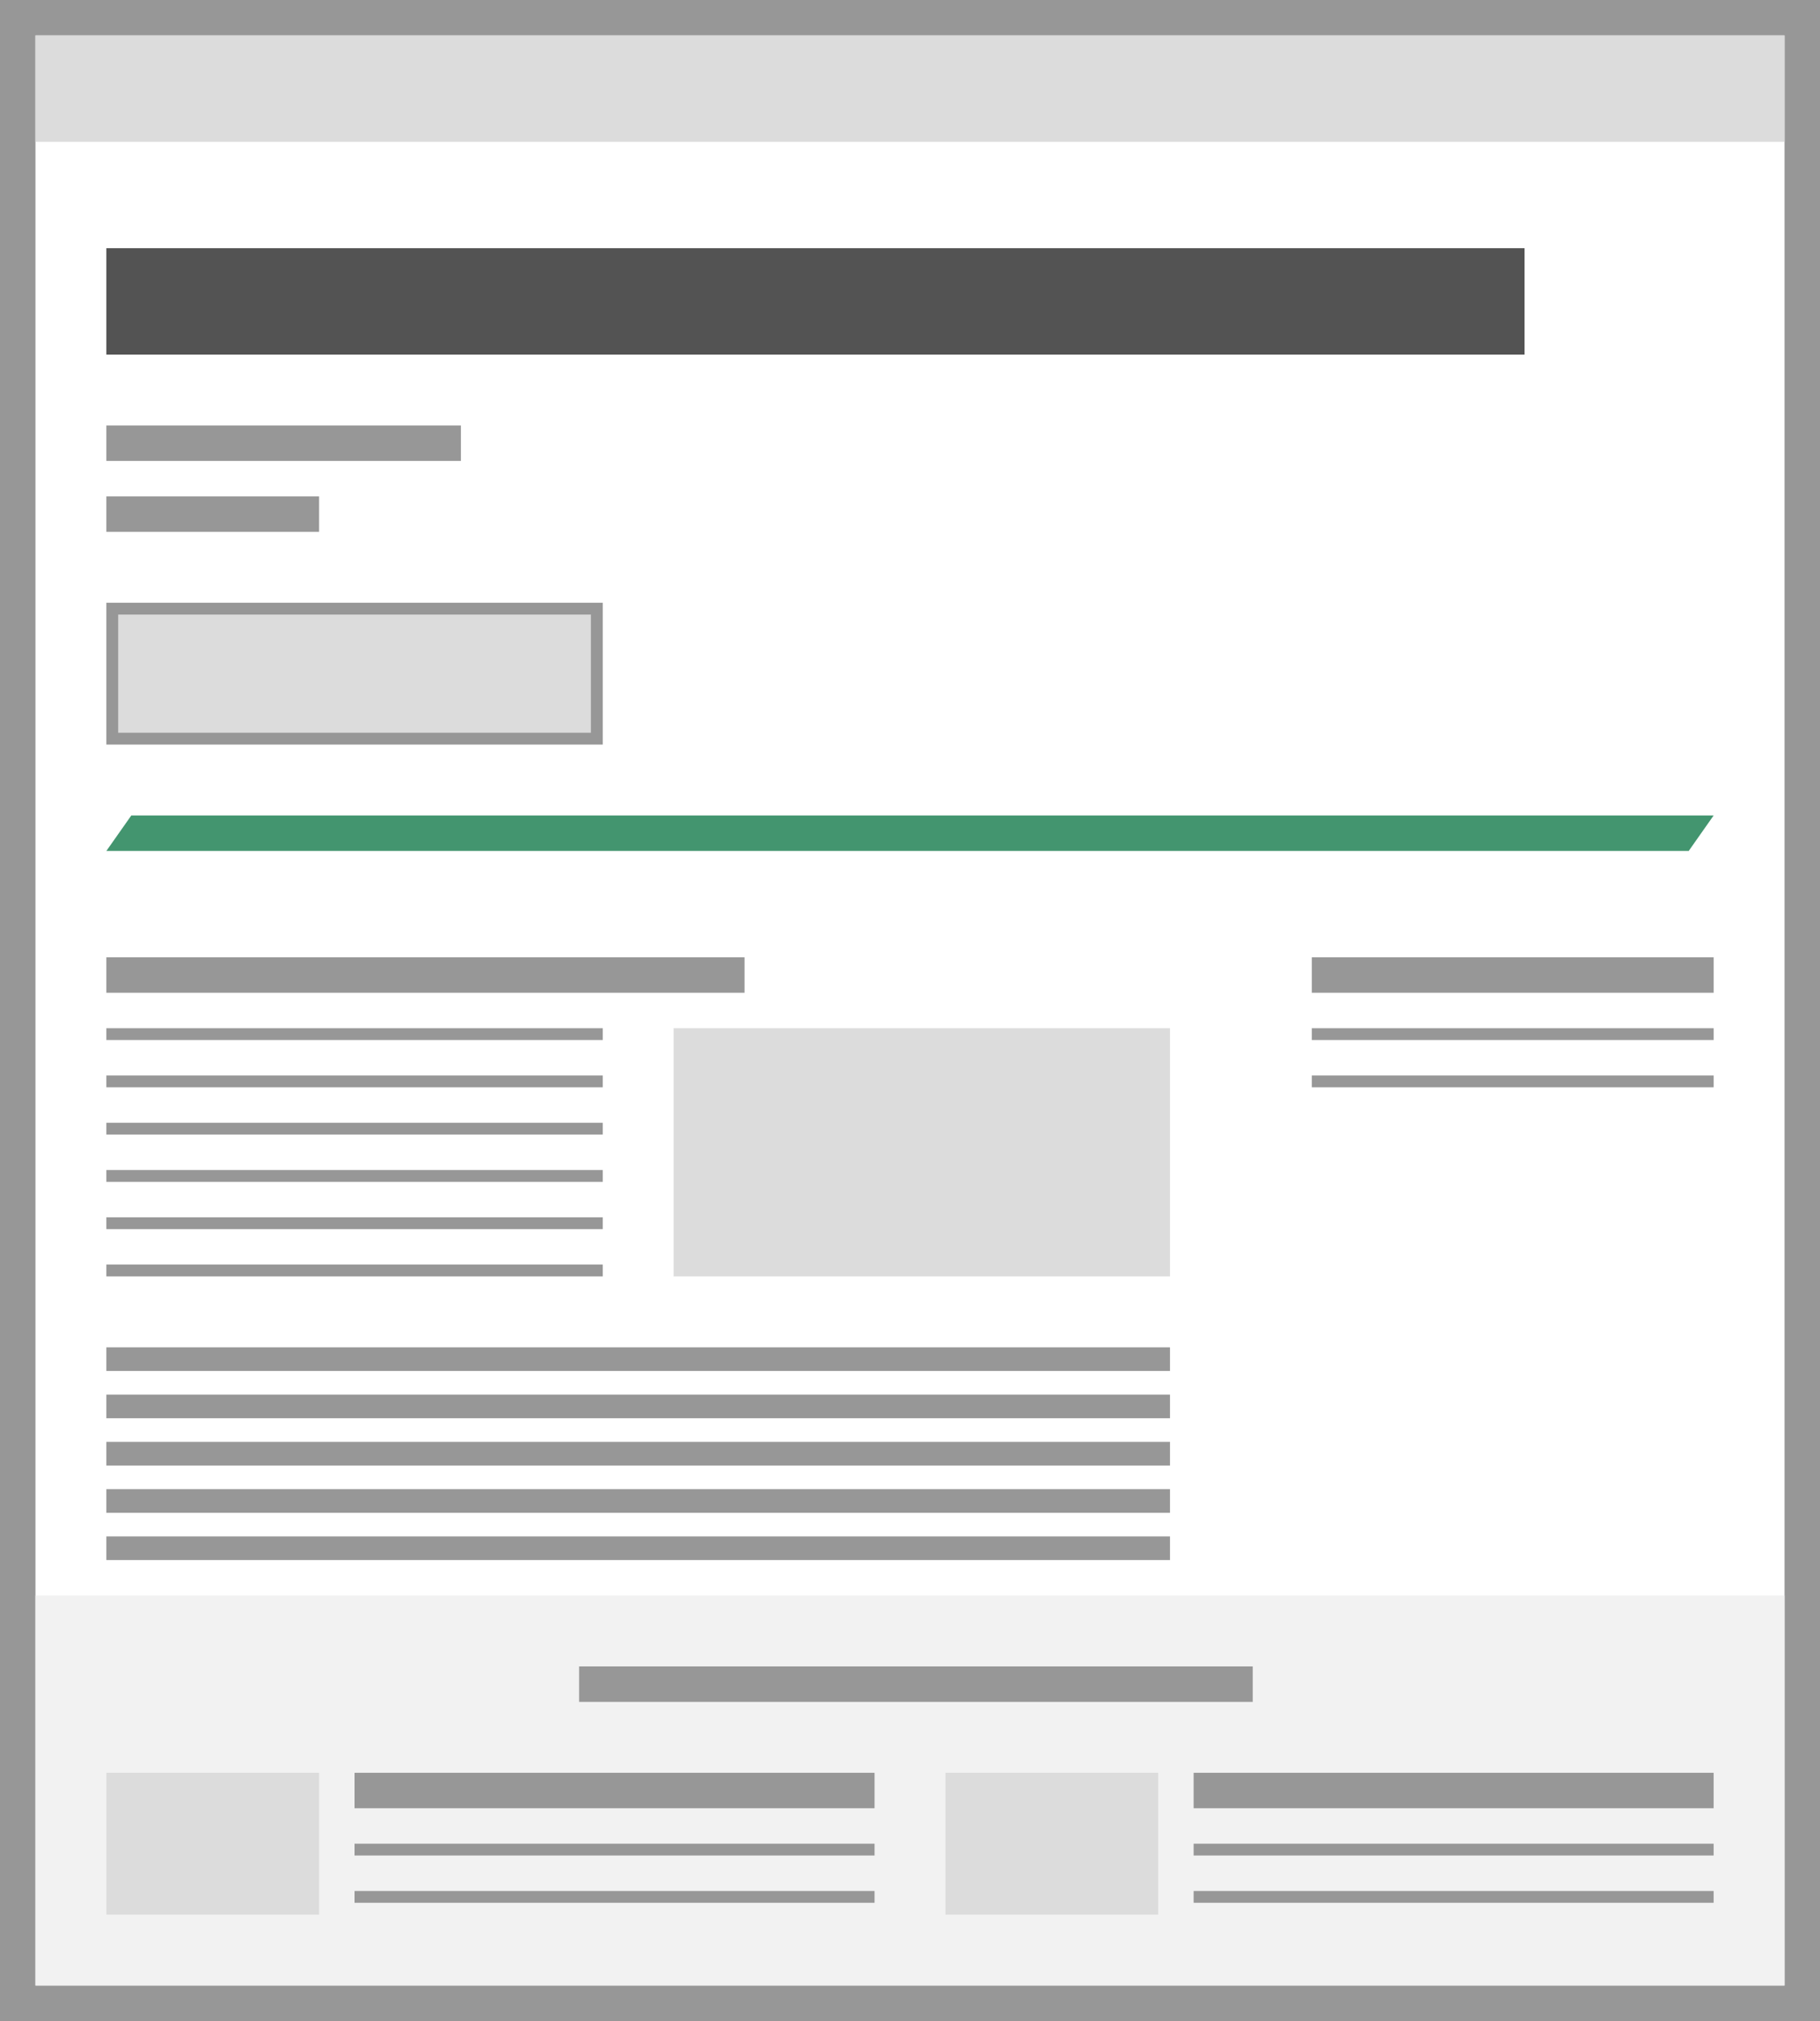 <?xml version="1.0" encoding="UTF-8"?>
<svg width="154px" height="171px" viewBox="0 0 154 171" version="1.1" xmlns="http://www.w3.org/2000/svg" xmlns:xlink="http://www.w3.org/1999/xlink">
    <rect x="0" y="0" width="154" height="171" fill="#333333" stroke="none"/>
    <!-- Generator: Sketch 50 (54983) - http://www.bohemiancoding.com/sketch -->
    <title>add-thumbnail_event</title>
    <desc>Created with Sketch.</desc>
    <defs></defs>
    <g id="Page-1" stroke="none" stroke-width="1" fill="none" fill-rule="evenodd">
        <g id="Event" transform="translate(-99, -99)">
            <g id="add-thumbnail_event" transform="translate(102, 102)">
                <g id="browser">
                    <g>
                        <rect id="Outline" stroke="#979797" stroke-width="3" fill="#FFFFFF" x="-1.5" y="-1.5" width="151" height="168"></rect>
                        <rect id="Rectangle-10" fill="#DCDCDC" x="0" y="0" width="148" height="9"></rect>
                    </g>
                </g>
                <g id="sidebar-/-content" transform="translate(108, 78)" fill="#979797">
                    <g>
                        <rect id="Rectangle-2-Copy-2" x="0" y="10" width="34" height="1"></rect>
                        <rect id="Rectangle-2-Copy" x="0" y="6" width="34" height="1"></rect>
                        <rect id="Rectangle-2" x="0" y="0" width="34" height="3"></rect>
                    </g>
                </g>
                <g id="related-events" transform="translate(0, 132)">
                    <rect id="Rectangle-3" fill="#F2F2F2" x="0" y="0" width="148" height="33"></rect>
                    <g id="event-summary" transform="translate(6, 15)">
                        <g>
                            <g id="sidebar-/-content" transform="translate(21, 0)" fill="#979797">
                                <rect id="Rectangle-2-Copy-2" x="0" y="10" width="44" height="1"></rect>
                                <rect id="Rectangle-2-Copy" x="0" y="6" width="44" height="1"></rect>
                                <rect id="Rectangle-2" x="0" y="0" width="44" height="3"></rect>
                            </g>
                            <g id="date" fill="#DCDCDC">
                                <g id="Rectangle-12">
                                    <rect x="0" y="0" width="18" height="12"></rect>
                                </g>
                            </g>
                        </g>
                    </g>
                    <g id="event-summary" transform="translate(77, 15)">
                        <g>
                            <g id="sidebar-/-content" transform="translate(21, 0)" fill="#979797">
                                <rect id="Rectangle-2-Copy-2" x="0" y="10" width="44" height="1"></rect>
                                <rect id="Rectangle-2-Copy" x="0" y="6" width="44" height="1"></rect>
                                <rect id="Rectangle-2" x="0" y="0" width="44" height="3"></rect>
                            </g>
                            <g id="date" fill="#DCDCDC">
                                <g id="Rectangle-12">
                                    <rect x="0" y="0" width="18" height="12"></rect>
                                </g>
                            </g>
                        </g>
                    </g>
                    <g id="h2-/-narrow" transform="translate(46, 6)" fill="#979797">
                        <g id="Rectangle-2-Copy-2">
                            <rect x="0" y="0" width="57" height="3"></rect>
                        </g>
                    </g>
                </g>
                <g id="paragraph" transform="translate(6, 111)" fill="#D8D8D8" stroke="#979797">
                    <rect id="Rectangle-Copy-4" x="0.5" y="16.5" width="89" height="1"></rect>
                    <rect id="Rectangle-Copy-3" x="0.5" y="12.5" width="89" height="1"></rect>
                    <rect id="Rectangle-Copy-2" x="0.5" y="8.5" width="89" height="1"></rect>
                    <rect id="Rectangle-Copy" x="0.5" y="4.5" width="89" height="1"></rect>
                    <rect id="Rectangle" x="0.5" y="0.5" width="89" height="1"></rect>
                </g>
                <g id="paragraph-/-main-well-/-half" transform="translate(6, 84)" fill="#979797">
                    <g>
                        <rect id="Rectangle-Copy-5" x="0" y="20" width="42" height="1"></rect>
                        <rect id="Rectangle-Copy-4" x="0" y="16" width="42" height="1"></rect>
                        <rect id="Rectangle-Copy-3" x="0" y="12" width="42" height="1"></rect>
                        <rect id="Rectangle-Copy-2" x="0" y="8" width="42" height="1"></rect>
                        <rect id="Rectangle-Copy" x="0" y="4" width="42" height="1"></rect>
                        <rect id="Rectangle" x="0" y="0" width="42" height="1"></rect>
                    </g>
                </g>
                <g id="image-/-main-well-/-half" transform="translate(54, 84)" fill="#DCDCDC">
                    <g id="image-/-main-well">
                        <rect x="0" y="0" width="42" height="21"></rect>
                    </g>
                </g>
                <g id="h2-/-main-well-/-full" transform="translate(6, 78)" fill="#979797">
                    <g id="h2">
                        <rect id="Rectangle-2-Copy-2" x="0" y="0" width="54" height="3"></rect>
                    </g>
                </g>
                <g id="page-divider-/-green" transform="translate(6, 66)" fill="#43956F">
                    <g id="Rectangle-13">
                        <polygon points="2.11 0 136 0 133.891 3 0 3"></polygon>
                    </g>
                </g>
                <g id="buttons-/-glorified" transform="translate(6, 48)" fill="#DCDCDC" stroke="#979797">
                    <g id="Rectangle-12">
                        <rect x="0.5" y="0.5" width="41" height="11"></rect>
                    </g>
                </g>
                <g id="title-/-sub" transform="translate(6, 33)" fill="#979797">
                    <rect id="Rectangle-2-Copy" x="0" y="6" width="18" height="3"></rect>
                    <rect id="Rectangle-2" x="0" y="0" width="30" height="3"></rect>
                </g>
                <g id="title-/-page" transform="translate(6, 18)" fill="#535353">
                    <g id="Rectangle">
                        <rect x="0" y="0" width="120" height="9"></rect>
                    </g>
                </g>
            </g>
        </g>
    </g>
</svg>
